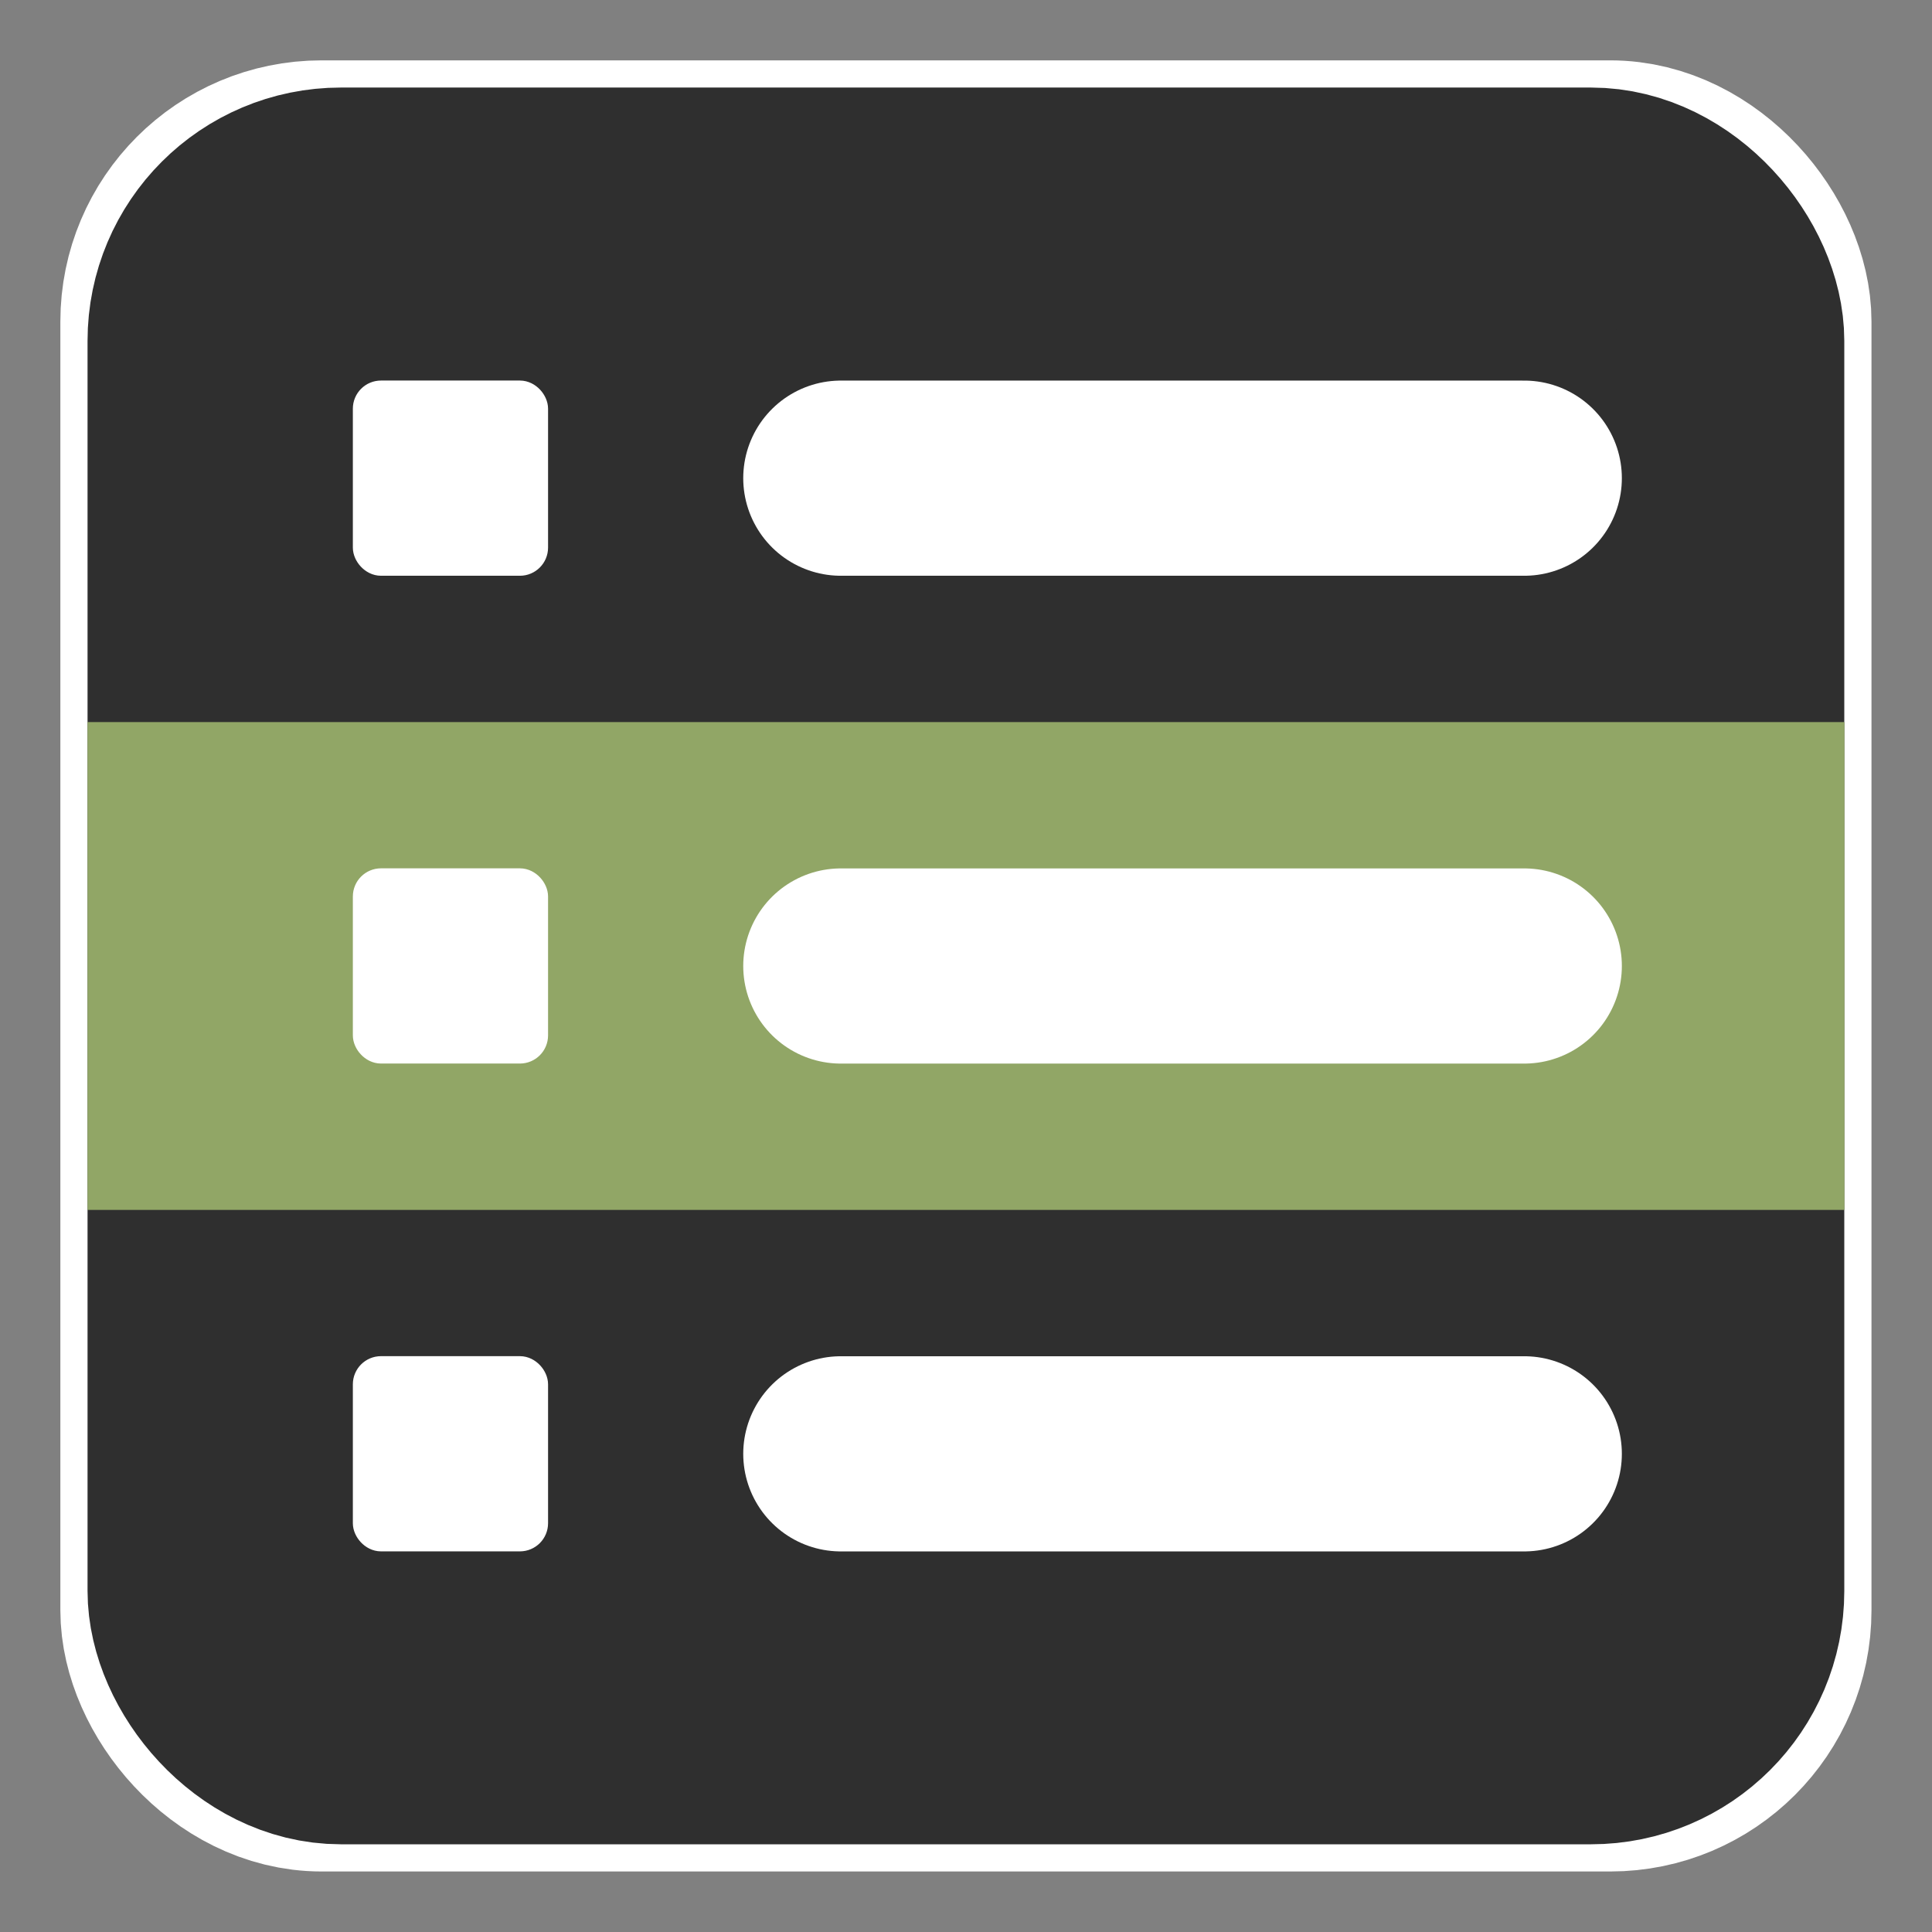 <svg width="48" height="48" version="1.1" xml:space="preserve" xmlns="http://www.w3.org/2000/svg"><rect width="100%" height="100%" fill="#808080" stroke="none"/><rect x="4.343" y="4.343" width="39.31" height="39.31" ry="3.646" fill="none" stroke="#fff" stroke-linecap="round" stroke-linejoin="round" stroke-width="5.687"/><rect x="4.933" y="4.933" width="38.13" height="38.13" ry="3.537" fill="#2f2f2f" stroke="#2f2f2f" stroke-linecap="round" stroke-linejoin="round" stroke-width="5.516"/><rect x="2.174" y="17.94" width="43.65" height="12.12" fill="#91a666" stroke-width="1.212"/><g fill="#fff" stroke="#fff" stroke-linecap="round"><g><rect x="9.073" y="21.88" width="4.237" height="4.237" ry=".393" stroke-linejoin="round" stroke-width=".613"/><rect x="9.073" y="9.761" width="4.237" height="4.237" ry=".393" stroke-linejoin="round" stroke-width=".613"/><path d="m20.89 24h16.98" stroke-width="4.849"/></g><g><path d="m20.89 11.88h16.98" stroke-width="4.849"/><rect x="9.073" y="34" width="4.237" height="4.237" ry=".393" stroke-linejoin="round" stroke-width=".613"/><path d="m20.89 36.12h16.98" stroke-width="4.849"/></g></g></svg>
